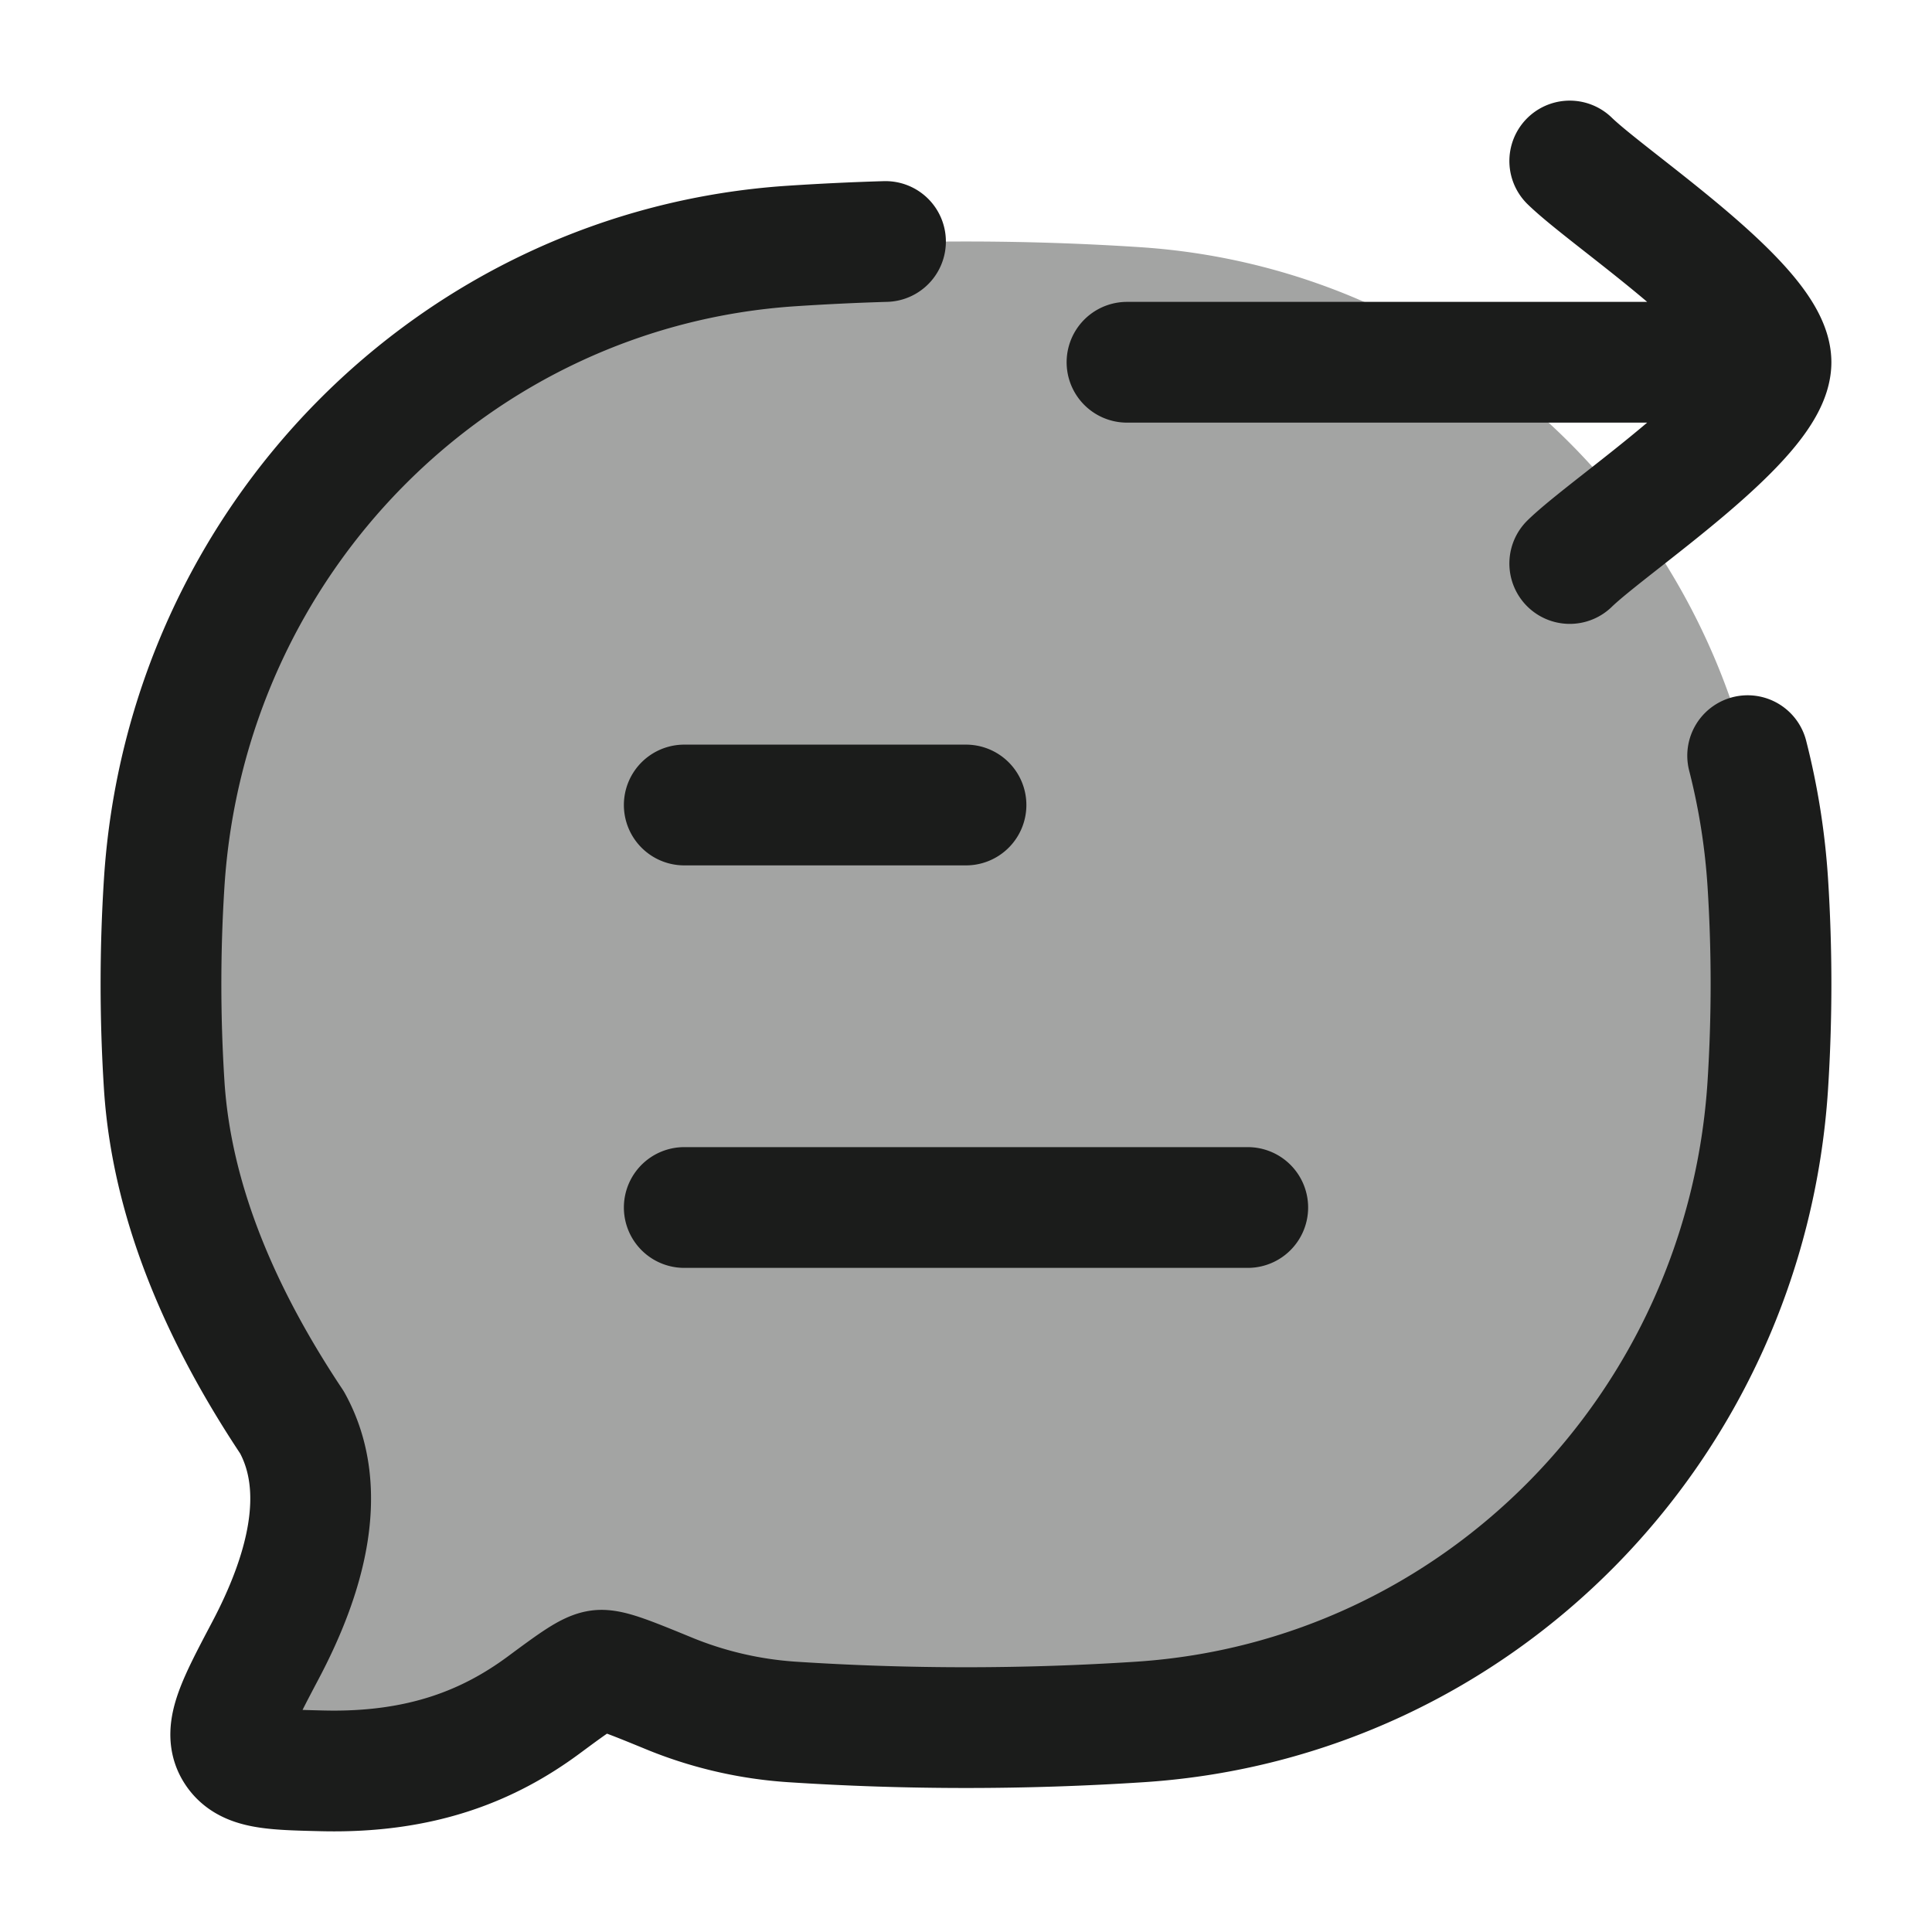<svg xmlns="http://www.w3.org/2000/svg" width="24" height="24" fill="none" viewBox="0 0 24 24">
  <path fill="#1B1C1B" d="M14.17 21.39c4.184-.277 7.516-3.657 7.79-7.9.053-.83.053-1.69 0-2.52-.274-4.242-3.606-7.62-7.79-7.899a33.182 33.182 0 0 0-4.34 0c-4.184.278-7.516 3.657-7.79 7.9a19.99 19.99 0 0 0 0 2.52c.1 1.545.783 2.976 1.588 4.184.467.845.159 1.9-.328 2.823-.35.665-.526.997-.385 1.237.14.24.455.248 1.084.263 1.245.03 2.084-.322 2.75-.813.377-.279.566-.418.696-.434.13-.016.387.09.899.3.46.19.995.307 1.485.34 1.425.094 2.914.094 4.342 0Z" opacity=".4"/>
  <path stroke="#1B1C1B" stroke-linecap="round" stroke-linejoin="round" stroke-width="1.5" d="M21.71 9.387a8.58 8.58 0 0 1 .25 1.575 19.8 19.8 0 0 1 0 2.522c-.274 4.246-3.606 7.628-7.79 7.906a33.168 33.168 0 0 1-4.34 0 4.871 4.871 0 0 1-1.486-.34c-.512-.21-.768-.316-.899-.3-.13.016-.319.155-.696.434-.666.491-1.505.845-2.75.814-.629-.015-.943-.023-1.084-.263-.141-.24.034-.573.385-1.238.487-.923.795-1.98.328-2.826-.805-1.209-1.488-2.64-1.588-4.187a19.78 19.78 0 0 1 0-2.522c.274-4.246 3.606-7.628 7.79-7.906A32.12 32.12 0 0 1 11 3M8.5 15h7m-7-5H12m10-5.5h-8m8 0c0-.7-1.994-2.008-2.5-2.5M22 4.5c0 .7-1.994 2.008-2.5 2.5"/>
</svg>

